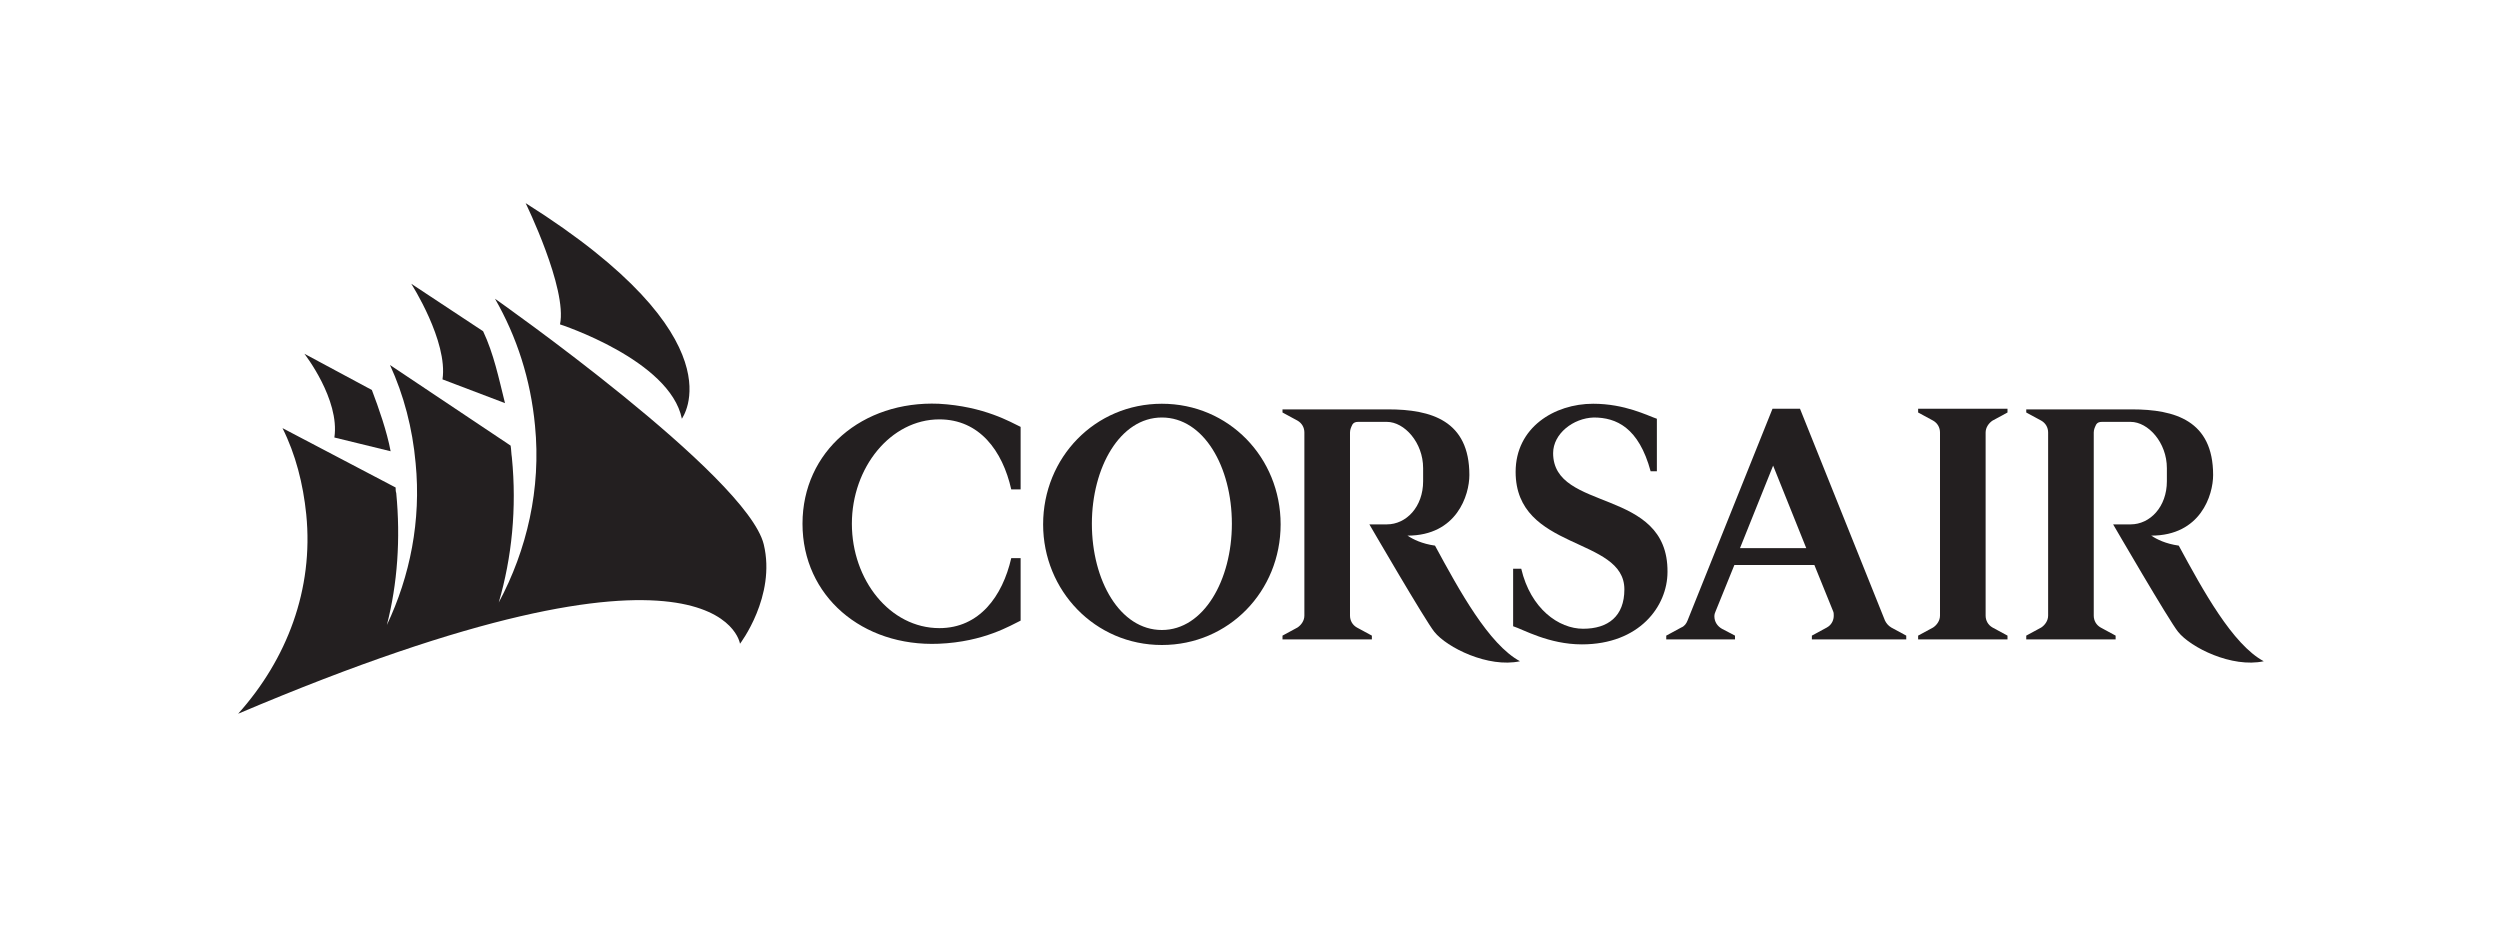 <?xml version="1.0" encoding="UTF-8"?>
<!-- Generator: Adobe Illustrator 19.1.0, SVG Export Plug-In . SVG Version: 6.00 Build 0)  -->
<svg version="1.1" id="Layer_1" 
	xmlns="http://www.w3.org/2000/svg" 
	xmlns:xlink="http://www.w3.org/1999/xlink" x="0px" y="0px" viewBox="0 0 400 150" style="enable-background:new 0 0 400 150;" xml:space="preserve">
	<style type="text/css">
	.st0{fill:#231F20;}
	</style>
	<g>
		<g>
			<path class="st0" d="M84.1,32.5c0,0,6.7,13.7,5.5,19.4c0,0,17.6,5.7,19.5,15.1C109.1,66.9,118.7,54.3,84.1,32.5z"/>
			<path class="st0" d="M77.3,53c1.7,3.6,2.5,7.5,3.5,11.5l-10-3.8c0.9-6.1-5-15.3-5-15.3L77.3,53z"/>
			<path class="st0" d="M59.5,62.4c1.1,2.9,2.4,6.6,3,9.8l-9-2.2c0.9-6.1-4.8-13.4-4.8-13.4L59.5,62.4z"/>
			<path class="st0" d="M79.2,47.8c0,0,40.3,28.3,43,39.3c2,8.3-3.8,15.9-3.8,15.9s-3.1-21.6-80.3,11.2c7.8-8.7,12.1-19.9,10.9-31.9    c-0.5-4.9-1.7-9.6-3.8-13.8L63.3,78c0,0.3,0,0.6,0.1,0.9c0.7,7.3,0.2,14.5-1.5,21.1c3.7-7.8,5.5-16.7,4.6-25.9    c-0.5-5.6-1.9-10.9-4.1-15.7l19.3,12.9c0.1,0.6,0.1,1.3,0.2,1.9c0.8,8.1,0,16-2.1,23.2c4.5-8.4,6.8-18.2,5.8-28.3    C84.9,60.7,82.7,53.9,79.2,47.8z"/>
		</g>
		<g>
			<g>
				<path class="st0" d="M128.4,83.8c0,11.6,9.6,19.7,21.8,19.2c7.3-0.3,11.6-3,13.1-3.7c0-2.2,0-6.1,0-10h0v0c0,0-0.7,0-1.5,0     c-1.4,6.1-5.1,11.2-11.5,11.2c-7.9,0-14-7.7-14-16.7s6.2-16.7,14-16.7c6.4,0,10.1,5,11.5,11.2c0.8,0,1.5,0,1.5,0v0h0     c0-3.9,0-7.8,0-10c-1.5-0.7-5.8-3.3-13.1-3.7C138,64.1,128.4,72.2,128.4,83.8z"/>
				<path class="st0" d="M185.9,64.6c-10.7,0-19,8.6-19,19.3c0,10.6,8.3,19.3,19,19.3c10.7,0,19-8.6,19-19.3     C204.9,73.2,196.6,64.6,185.9,64.6z M185.9,100.8c-6.7,0-11.2-7.9-11.2-17c0-9,4.5-17,11.2-17c6.7,0,11.2,7.9,11.2,17     C197.1,92.8,192.6,100.8,185.9,100.8z"/>
				<path class="st0" d="M248.5,72.5c0-3.1,3.2-5.6,6.5-5.7c3.6,0,7.2,1.6,9.1,8.6c0.2,0,1,0,1,0V67c-1.5-0.5-5.1-2.4-10.2-2.4     c-6.2,0-12.4,3.8-12.4,10.9c0,12.7,17.4,10.3,17.4,18.8c0,4.3-2.6,6.3-6.6,6.3c-3.9,0-8.4-3.2-9.9-9.6c-0.7,0-1.3,0-1.3,0v9.2     c1.6,0.5,5.7,2.9,11,2.9c9.2,0,13.7-6.1,13.7-11.6C266.9,77.9,248.5,82,248.5,72.5z"/>
				<path class="st0" d="M317.7,69.2c0-0.8,0.5-1.5,1.1-1.9l2.4-1.3v-0.6h-14.3v0.6l2.4,1.3c0.7,0.4,1.1,1.1,1.1,1.9v29.3     c0,0.8-0.5,1.5-1.1,1.9l-2.4,1.3v0.6h14.3v-0.6l-2.4-1.3c-0.7-0.4-1.1-1.1-1.1-1.9V69.2z"/>
				<path class="st0" d="M205.2,65.4v0.6l2.4,1.3c0.7,0.4,1.1,1.1,1.1,1.9v29.3c0,0.8-0.5,1.5-1.1,1.9l-2.4,1.3v0.6h14.3v-0.6     l-2.4-1.3c-0.7-0.4-1.1-1.1-1.1-1.9V69.2c0-0.5,0.2-0.9,0.4-1.3c0.2-0.3,0.5-0.4,0.9-0.4h4.6c2.8,0,5.8,3.3,5.8,7.4V77     c0,4.1-2.7,6.9-5.8,6.9h-2.8c0,0,9,15.5,10.4,17.2c2,2.5,8.6,5.8,13.7,4.7c-5-2.7-9.7-11.3-13.6-18.5c-2.1-0.3-3.5-1-4.4-1.6     c7.9,0,9.9-6.5,9.9-9.7c0-8.7-6.1-10.5-13-10.5H205.2z"/>
				<path class="st0" d="M324.2,65.4v0.6l2.4,1.3c0.7,0.4,1.1,1.1,1.1,1.9v29.3c0,0.8-0.5,1.5-1.1,1.9l-2.4,1.3v0.6h14.3v-0.6     l-2.4-1.3c-0.7-0.4-1.1-1.1-1.1-1.9V69.2c0-0.5,0.2-0.9,0.4-1.3c0.2-0.3,0.5-0.4,0.9-0.4h4.6c2.8,0,5.8,3.3,5.8,7.4V77     c0,4.1-2.7,6.9-5.8,6.9h-2.8c0,0,9,15.5,10.4,17.2c2,2.5,8.6,5.8,13.7,4.7c-5-2.7-9.7-11.3-13.6-18.5c-2.1-0.3-3.5-1-4.4-1.6     c7.9,0,9.9-6.5,9.9-9.7c0-8.7-6.1-10.5-13-10.5H324.2z"/>
				<path class="st0" d="M302.6,100.4c-0.5-0.3-0.8-0.7-1-1.1L288,65.4h-4.4l-13.6,33.9c-0.2,0.5-0.5,0.9-1,1.1l-2.4,1.3v0.6h11v-0.6     l-2.1-1.1c-0.7-0.4-1.2-1.1-1.2-2c0-0.3,0.1-0.6,0.2-0.8l3-7.4h12.8l3,7.4c0.1,0.2,0.1,0.5,0.1,0.7c0,0.7-0.3,1.3-0.8,1.7     c-0.1,0.1-0.2,0.1-0.3,0.2l-2.4,1.3v0.6H305v-0.6L302.6,100.4z M278.4,87.7l5.3-13.2l5.3,13.2H278.4z"/>
			</g>
		</g>
	</g>
</svg>